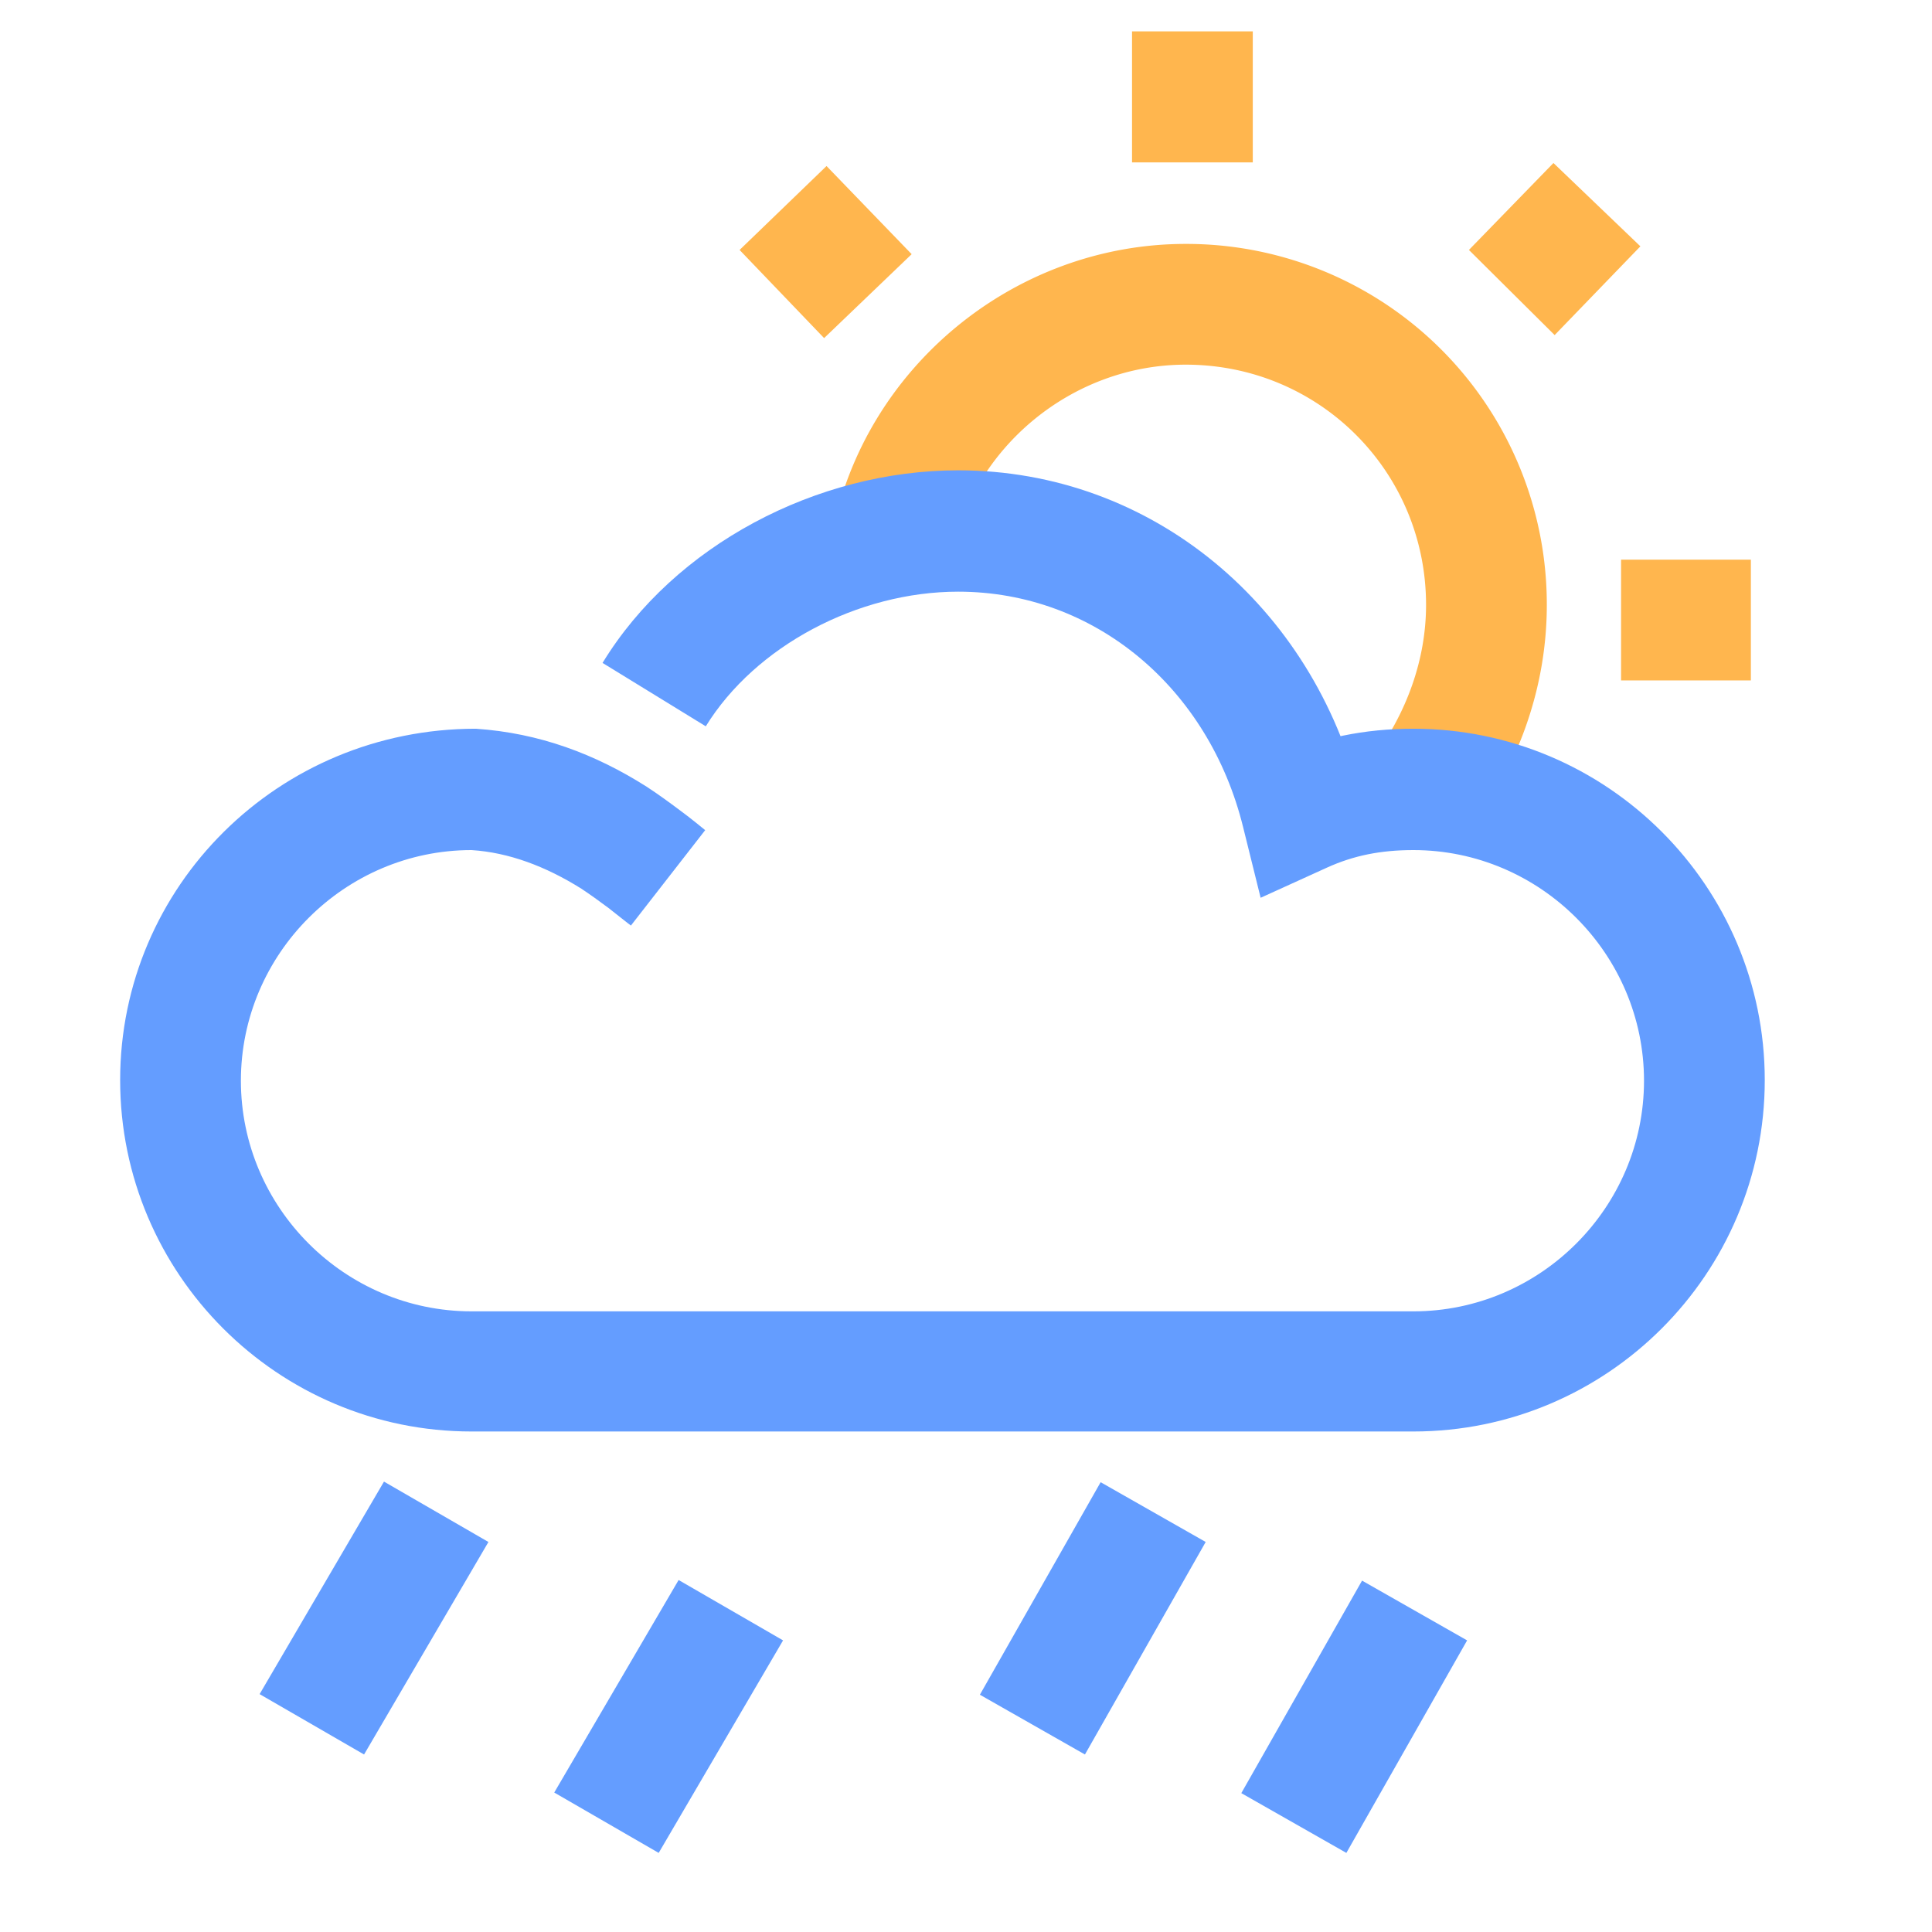 <svg viewBox="0 0 32 32" id="weather-light-rain--32" xmlns="http://www.w3.org/2000/svg" width="100%" height="100%"><g fill="none"><g fill="#ffb64e"><path d="M15.75 9.24c.35-1.82 2-3.2 3.89-3.2 2.21 0 3.98 1.77 3.98 3.98 0 .9-.32 1.79-.88 2.54l1.6 1.2c.82-1.09 1.28-2.39 1.28-3.74a5.97 5.97 0 0 0-5.98-5.98c-2.85 0-5.33 2.06-5.86 4.82l1.96.37M18.75.52v2.17h2V.52zM26.85 11.27H29v-2h-2.15zM25.75 5.55l1.42-1.47-1.44-1.38-1.4 1.44zM15.1 4.21l-1.41-1.46-1.44 1.39 1.4 1.46z"></path></g><path d="M11.68 13.75c-.01-.01-.27-.22-.38-.3-.2-.15-.39-.29-.59-.42-.85-.54-1.78-.89-2.83-.96-3.27 0-5.89 2.61-5.89 5.82 0 3.21 2.61 5.82 5.82 5.82h15.6c3.21 0 5.82-2.61 5.82-5.82 0-3.21-2.61-5.82-5.82-5.82-.81 0-1.55.15-2.26.47l.41.91.97-.24c-.78-3.17-3.45-5.42-6.66-5.42-2.34 0-4.7 1.24-5.89 3.19l1.71 1.05c.82-1.33 2.52-2.23 4.18-2.23 2.26 0 4.15 1.59 4.72 3.9l.29 1.17 1.1-.5c.44-.2.89-.29 1.43-.29 2.1 0 3.82 1.72 3.82 3.82 0 2.1-1.72 3.82-3.82 3.82H7.81c-2.1 0-3.82-1.72-3.82-3.82 0-2.1 1.72-3.82 3.82-3.82.62.04 1.23.27 1.82.64.15.1.29.2.45.32.09.07.34.27.37.29l1.23-1.58M6.36 24.54L4.3 28.06l1.73 1 2.06-3.52-1.73-1m4.88 1.63l-2.06 3.52 1.73 1 2.06-3.52-1.73-1m11.32.01l-2 3.52 1.74.99 2-3.52-1.74-.99m-4.33-1.63l-2 3.52 1.74.99 2-3.52-1.74-.99" fill="#649dff"></path></g></svg>